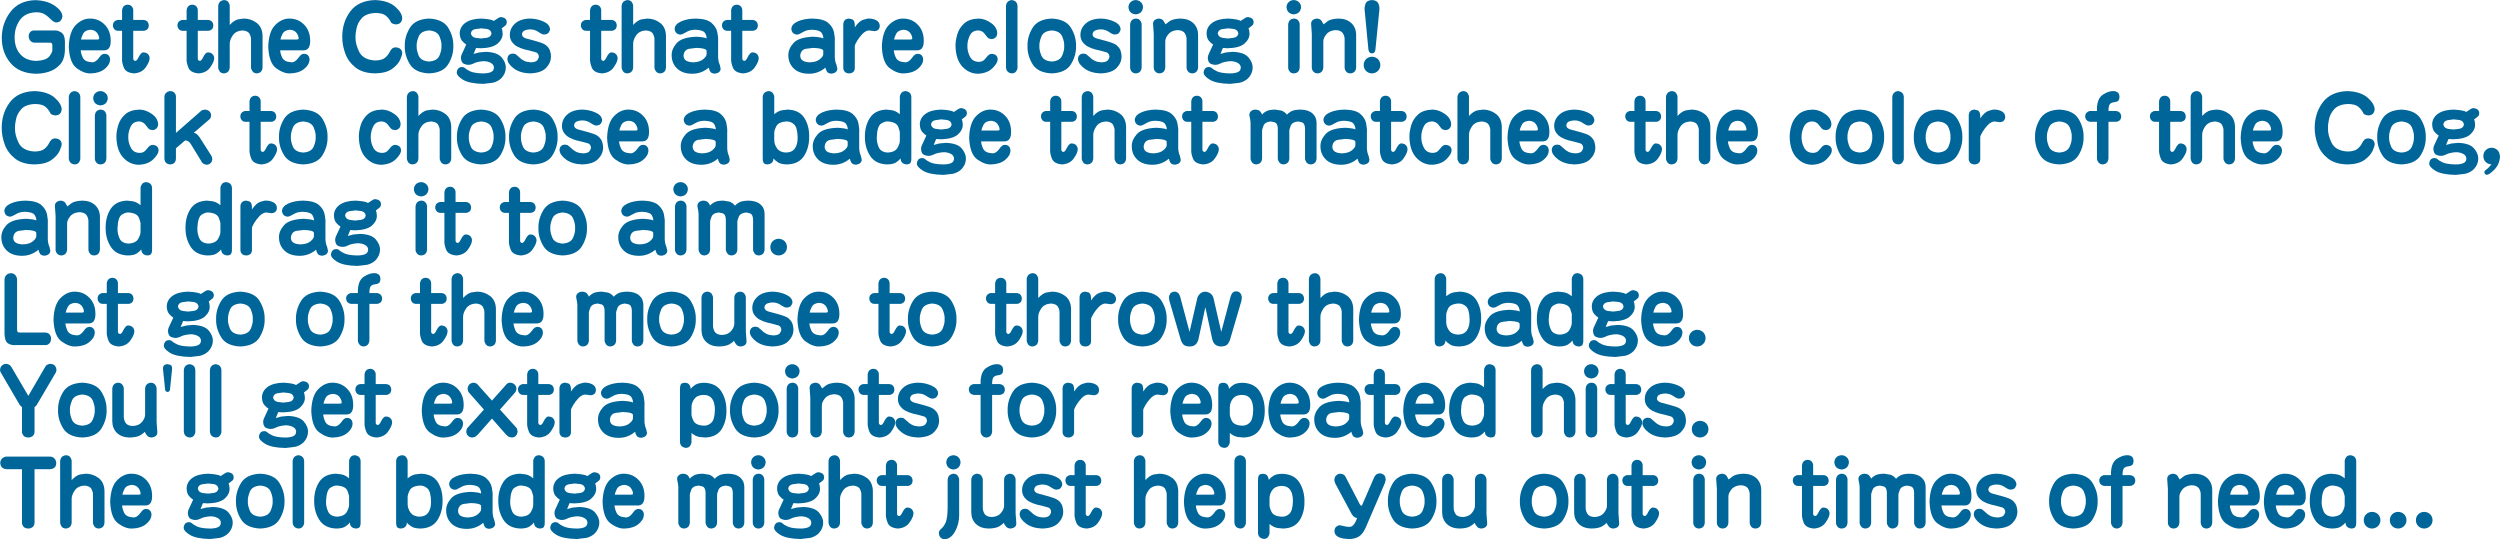 <?xml version="1.0" encoding="UTF-8" standalone="no"?>
<svg xmlns:xlink="http://www.w3.org/1999/xlink" height="65.15px" width="302.1px" xmlns="http://www.w3.org/2000/svg">
  <g transform="matrix(1.0, 0.0, 0.0, 1.0, -0.3, -0.3)">
    <g transform="matrix(1.0, 0.0, 0.0, 1.0, 0.0, 0.0)">
      <use fill="#006699" height="65.15" transform="matrix(0.211, 0.0, 0.0, 0.211, 0.0, 9.0)" width="302.1" xlink:href="#font_A-OTF_____Pro_501_G0"/>
      <use fill="#006699" height="65.15" transform="matrix(0.211, 0.0, 0.0, 0.211, 8.15, 9.0)" width="302.1" xlink:href="#font_A-OTF_____Pro_501_e0"/>
      <use fill="#006699" height="65.15" transform="matrix(0.211, 0.0, 0.0, 0.211, 13.7, 9.0)" width="302.1" xlink:href="#font_A-OTF_____Pro_501_t0"/>
      <use fill="#006699" height="65.15" transform="matrix(0.211, 0.0, 0.0, 0.211, 21.5, 9.0)" width="302.1" xlink:href="#font_A-OTF_____Pro_501_t0"/>
      <use fill="#006699" height="65.15" transform="matrix(0.211, 0.0, 0.0, 0.211, 25.95, 9.0)" width="302.1" xlink:href="#font_A-OTF_____Pro_501_h0"/>
      <use fill="#006699" height="65.15" transform="matrix(0.211, 0.0, 0.0, 0.211, 32.25, 9.0)" width="302.1" xlink:href="#font_A-OTF_____Pro_501_e0"/>
      <use fill="#006699" height="65.15" transform="matrix(0.211, 0.0, 0.0, 0.211, 41.15, 9.0)" width="302.1" xlink:href="#font_A-OTF_____Pro_501_C0"/>
      <use fill="#006699" height="65.15" transform="matrix(0.211, 0.0, 0.0, 0.211, 48.75, 9.0)" width="302.1" xlink:href="#font_A-OTF_____Pro_501_o0"/>
      <use fill="#006699" height="65.15" transform="matrix(0.211, 0.0, 0.0, 0.211, 55.05, 9.0)" width="302.1" xlink:href="#font_A-OTF_____Pro_501_g0"/>
      <use fill="#006699" height="65.15" transform="matrix(0.211, 0.0, 0.0, 0.211, 61.35, 9.0)" width="302.1" xlink:href="#font_A-OTF_____Pro_501_s0"/>
      <use fill="#006699" height="65.15" transform="matrix(0.211, 0.0, 0.0, 0.211, 70.25, 9.0)" width="302.1" xlink:href="#font_A-OTF_____Pro_501_t0"/>
      <use fill="#006699" height="65.15" transform="matrix(0.211, 0.0, 0.0, 0.211, 74.7, 9.0)" width="302.1" xlink:href="#font_A-OTF_____Pro_501_h0"/>
      <use fill="#006699" height="65.15" transform="matrix(0.211, 0.0, 0.0, 0.211, 81.0, 9.0)" width="302.1" xlink:href="#font_A-OTF_____Pro_501_a0"/>
      <use fill="#006699" height="65.15" transform="matrix(0.211, 0.0, 0.0, 0.211, 87.3, 9.0)" width="302.1" xlink:href="#font_A-OTF_____Pro_501_t0"/>
      <use fill="#006699" height="65.15" transform="matrix(0.211, 0.0, 0.0, 0.211, 95.1, 9.0)" width="302.1" xlink:href="#font_A-OTF_____Pro_501_a0"/>
      <use fill="#006699" height="65.15" transform="matrix(0.211, 0.0, 0.0, 0.211, 101.4, 9.0)" width="302.1" xlink:href="#font_A-OTF_____Pro_501_r0"/>
      <use fill="#006699" height="65.15" transform="matrix(0.211, 0.0, 0.0, 0.211, 106.4, 9.0)" width="302.1" xlink:href="#font_A-OTF_____Pro_501_e0"/>
      <use fill="#006699" height="65.15" transform="matrix(0.211, 0.0, 0.0, 0.211, 115.3, 9.0)" width="302.1" xlink:href="#font_A-OTF_____Pro_501_c0"/>
      <use fill="#006699" height="65.15" transform="matrix(0.211, 0.0, 0.0, 0.211, 120.85, 9.0)" width="302.1" xlink:href="#font_A-OTF_____Pro_501_l0"/>
      <use fill="#006699" height="65.15" transform="matrix(0.211, 0.0, 0.0, 0.211, 124.0, 9.0)" width="302.1" xlink:href="#font_A-OTF_____Pro_501_o0"/>
      <use fill="#006699" height="65.15" transform="matrix(0.211, 0.0, 0.0, 0.211, 130.3, 9.0)" width="302.1" xlink:href="#font_A-OTF_____Pro_501_s0"/>
      <use fill="#006699" height="65.15" transform="matrix(0.211, 0.0, 0.0, 0.211, 135.85, 9.0)" width="302.1" xlink:href="#font_A-OTF_____Pro_501_i0"/>
      <use fill="#006699" height="65.15" transform="matrix(0.211, 0.0, 0.0, 0.211, 139.0, 9.0)" width="302.1" xlink:href="#font_A-OTF_____Pro_501_n0"/>
      <use fill="#006699" height="65.15" transform="matrix(0.211, 0.0, 0.0, 0.211, 145.3, 9.0)" width="302.1" xlink:href="#font_A-OTF_____Pro_501_g0"/>
      <use fill="#006699" height="65.15" transform="matrix(0.211, 0.0, 0.0, 0.211, 154.95, 9.0)" width="302.1" xlink:href="#font_A-OTF_____Pro_501_i0"/>
      <use fill="#006699" height="65.15" transform="matrix(0.211, 0.0, 0.0, 0.211, 158.1, 9.0)" width="302.1" xlink:href="#font_A-OTF_____Pro_501_n0"/>
      <use fill="#006699" height="65.15" transform="matrix(0.211, 0.0, 0.0, 0.211, 164.4, 9.0)" width="302.1" xlink:href="#font_A-OTF_____Pro_501__1"/>
    </g>
    <g transform="matrix(1.0, 0.0, 0.0, 1.0, 0.0, 0.0)">
      <use fill="#006699" height="65.15" transform="matrix(0.211, 0.0, 0.0, 0.211, 0.0, 20.0)" width="302.1" xlink:href="#font_A-OTF_____Pro_501_C0"/>
      <use fill="#006699" height="65.15" transform="matrix(0.211, 0.0, 0.0, 0.211, 7.6, 20.0)" width="302.1" xlink:href="#font_A-OTF_____Pro_501_l0"/>
      <use fill="#006699" height="65.15" transform="matrix(0.211, 0.0, 0.0, 0.211, 10.75, 20.0)" width="302.1" xlink:href="#font_A-OTF_____Pro_501_i0"/>
      <use fill="#006699" height="65.15" transform="matrix(0.211, 0.0, 0.0, 0.211, 13.9, 20.0)" width="302.1" xlink:href="#font_A-OTF_____Pro_501_c0"/>
      <use fill="#006699" height="65.15" transform="matrix(0.211, 0.0, 0.0, 0.211, 19.45, 20.0)" width="302.1" xlink:href="#font_A-OTF_____Pro_501_k0"/>
      <use fill="#006699" height="65.15" transform="matrix(0.211, 0.0, 0.0, 0.211, 29.1, 20.0)" width="302.1" xlink:href="#font_A-OTF_____Pro_501_t0"/>
      <use fill="#006699" height="65.15" transform="matrix(0.211, 0.0, 0.0, 0.211, 33.55, 20.0)" width="302.1" xlink:href="#font_A-OTF_____Pro_501_o0"/>
      <use fill="#006699" height="65.15" transform="matrix(0.211, 0.0, 0.0, 0.211, 43.2, 20.0)" width="302.1" xlink:href="#font_A-OTF_____Pro_501_c0"/>
      <use fill="#006699" height="65.15" transform="matrix(0.211, 0.0, 0.0, 0.211, 48.75, 20.0)" width="302.1" xlink:href="#font_A-OTF_____Pro_501_h0"/>
      <use fill="#006699" height="65.15" transform="matrix(0.211, 0.0, 0.0, 0.211, 55.05, 20.0)" width="302.1" xlink:href="#font_A-OTF_____Pro_501_o0"/>
      <use fill="#006699" height="65.15" transform="matrix(0.211, 0.0, 0.0, 0.211, 61.35, 20.0)" width="302.1" xlink:href="#font_A-OTF_____Pro_501_o0"/>
      <use fill="#006699" height="65.15" transform="matrix(0.211, 0.0, 0.0, 0.211, 67.65, 20.0)" width="302.1" xlink:href="#font_A-OTF_____Pro_501_s0"/>
      <use fill="#006699" height="65.15" transform="matrix(0.211, 0.0, 0.0, 0.211, 73.2, 20.0)" width="302.1" xlink:href="#font_A-OTF_____Pro_501_e0"/>
      <use fill="#006699" height="65.15" transform="matrix(0.211, 0.0, 0.0, 0.211, 82.1, 20.0)" width="302.1" xlink:href="#font_A-OTF_____Pro_501_a0"/>
      <use fill="#006699" height="65.15" transform="matrix(0.211, 0.0, 0.0, 0.211, 91.75, 20.0)" width="302.1" xlink:href="#font_A-OTF_____Pro_501_b0"/>
      <use fill="#006699" height="65.15" transform="matrix(0.211, 0.0, 0.0, 0.211, 98.05, 20.0)" width="302.1" xlink:href="#font_A-OTF_____Pro_501_a0"/>
      <use fill="#006699" height="65.15" transform="matrix(0.211, 0.0, 0.0, 0.211, 104.35, 20.0)" width="302.1" xlink:href="#font_A-OTF_____Pro_501_d0"/>
      <use fill="#006699" height="65.15" transform="matrix(0.211, 0.0, 0.0, 0.211, 110.65, 20.0)" width="302.1" xlink:href="#font_A-OTF_____Pro_501_g0"/>
      <use fill="#006699" height="65.15" transform="matrix(0.211, 0.0, 0.0, 0.211, 116.95, 20.0)" width="302.1" xlink:href="#font_A-OTF_____Pro_501_e0"/>
      <use fill="#006699" height="65.15" transform="matrix(0.211, 0.0, 0.0, 0.211, 125.85, 20.0)" width="302.1" xlink:href="#font_A-OTF_____Pro_501_t0"/>
      <use fill="#006699" height="65.15" transform="matrix(0.211, 0.0, 0.0, 0.211, 130.3, 20.0)" width="302.1" xlink:href="#font_A-OTF_____Pro_501_h0"/>
      <use fill="#006699" height="65.15" transform="matrix(0.211, 0.0, 0.0, 0.211, 136.6, 20.0)" width="302.1" xlink:href="#font_A-OTF_____Pro_501_a0"/>
      <use fill="#006699" height="65.15" transform="matrix(0.211, 0.0, 0.0, 0.211, 142.9, 20.0)" width="302.1" xlink:href="#font_A-OTF_____Pro_501_t0"/>
      <use fill="#006699" height="65.15" transform="matrix(0.211, 0.0, 0.0, 0.211, 150.7, 20.0)" width="302.1" xlink:href="#font_A-OTF_____Pro_501_m0"/>
      <use fill="#006699" height="65.15" transform="matrix(0.211, 0.0, 0.0, 0.211, 159.4, 20.0)" width="302.1" xlink:href="#font_A-OTF_____Pro_501_a0"/>
      <use fill="#006699" height="65.15" transform="matrix(0.211, 0.0, 0.0, 0.211, 165.7, 20.0)" width="302.1" xlink:href="#font_A-OTF_____Pro_501_t0"/>
      <use fill="#006699" height="65.15" transform="matrix(0.211, 0.0, 0.0, 0.211, 170.15, 20.0)" width="302.1" xlink:href="#font_A-OTF_____Pro_501_c0"/>
      <use fill="#006699" height="65.15" transform="matrix(0.211, 0.0, 0.0, 0.211, 175.7, 20.0)" width="302.1" xlink:href="#font_A-OTF_____Pro_501_h0"/>
      <use fill="#006699" height="65.15" transform="matrix(0.211, 0.0, 0.0, 0.211, 182.0, 20.0)" width="302.1" xlink:href="#font_A-OTF_____Pro_501_e0"/>
      <use fill="#006699" height="65.15" transform="matrix(0.211, 0.0, 0.0, 0.211, 187.55, 20.0)" width="302.1" xlink:href="#font_A-OTF_____Pro_501_s0"/>
      <use fill="#006699" height="65.15" transform="matrix(0.211, 0.0, 0.0, 0.211, 196.45, 20.0)" width="302.1" xlink:href="#font_A-OTF_____Pro_501_t0"/>
      <use fill="#006699" height="65.15" transform="matrix(0.211, 0.0, 0.0, 0.211, 200.9, 20.0)" width="302.1" xlink:href="#font_A-OTF_____Pro_501_h0"/>
      <use fill="#006699" height="65.15" transform="matrix(0.211, 0.0, 0.0, 0.211, 207.2, 20.0)" width="302.1" xlink:href="#font_A-OTF_____Pro_501_e0"/>
      <use fill="#006699" height="65.15" transform="matrix(0.211, 0.0, 0.0, 0.211, 216.1, 20.0)" width="302.1" xlink:href="#font_A-OTF_____Pro_501_c0"/>
      <use fill="#006699" height="65.15" transform="matrix(0.211, 0.0, 0.0, 0.211, 221.65, 20.0)" width="302.1" xlink:href="#font_A-OTF_____Pro_501_o0"/>
      <use fill="#006699" height="65.15" transform="matrix(0.211, 0.0, 0.0, 0.211, 227.95, 20.0)" width="302.1" xlink:href="#font_A-OTF_____Pro_501_l0"/>
      <use fill="#006699" height="65.15" transform="matrix(0.211, 0.0, 0.0, 0.211, 231.1, 20.0)" width="302.1" xlink:href="#font_A-OTF_____Pro_501_o0"/>
      <use fill="#006699" height="65.15" transform="matrix(0.211, 0.0, 0.0, 0.211, 237.4, 20.0)" width="302.1" xlink:href="#font_A-OTF_____Pro_501_r0"/>
      <use fill="#006699" height="65.15" transform="matrix(0.211, 0.0, 0.0, 0.211, 245.75, 20.0)" width="302.1" xlink:href="#font_A-OTF_____Pro_501_o0"/>
      <use fill="#006699" height="65.15" transform="matrix(0.211, 0.0, 0.0, 0.211, 252.05, 20.0)" width="302.1" xlink:href="#font_A-OTF_____Pro_501_f0"/>
      <use fill="#006699" height="65.15" transform="matrix(0.211, 0.0, 0.0, 0.211, 259.85, 20.0)" width="302.1" xlink:href="#font_A-OTF_____Pro_501_t0"/>
      <use fill="#006699" height="65.15" transform="matrix(0.211, 0.0, 0.0, 0.211, 264.3, 20.0)" width="302.1" xlink:href="#font_A-OTF_____Pro_501_h0"/>
      <use fill="#006699" height="65.15" transform="matrix(0.211, 0.0, 0.0, 0.211, 270.6, 20.0)" width="302.1" xlink:href="#font_A-OTF_____Pro_501_e0"/>
      <use fill="#006699" height="65.15" transform="matrix(0.211, 0.0, 0.0, 0.211, 279.5, 20.0)" width="302.1" xlink:href="#font_A-OTF_____Pro_501_C0"/>
      <use fill="#006699" height="65.15" transform="matrix(0.211, 0.0, 0.0, 0.211, 287.1, 20.0)" width="302.1" xlink:href="#font_A-OTF_____Pro_501_o0"/>
      <use fill="#006699" height="65.15" transform="matrix(0.211, 0.0, 0.0, 0.211, 293.4, 20.0)" width="302.1" xlink:href="#font_A-OTF_____Pro_501_g0"/>
      <use fill="#006699" height="65.15" transform="matrix(0.211, 0.0, 0.0, 0.211, 299.7, 20.0)" width="302.1" xlink:href="#font_A-OTF_____Pro_501__2"/>
    </g>
    <g transform="matrix(1.0, 0.0, 0.0, 1.0, 0.0, 0.0)">
      <use fill="#006699" height="65.15" transform="matrix(0.211, 0.0, 0.0, 0.211, 0.0, 31.0)" width="302.1" xlink:href="#font_A-OTF_____Pro_501_a0"/>
      <use fill="#006699" height="65.15" transform="matrix(0.211, 0.0, 0.0, 0.211, 6.3, 31.0)" width="302.1" xlink:href="#font_A-OTF_____Pro_501_n0"/>
      <use fill="#006699" height="65.15" transform="matrix(0.211, 0.0, 0.0, 0.211, 12.6, 31.0)" width="302.1" xlink:href="#font_A-OTF_____Pro_501_d0"/>
      <use fill="#006699" height="65.15" transform="matrix(0.211, 0.0, 0.0, 0.211, 22.25, 31.0)" width="302.1" xlink:href="#font_A-OTF_____Pro_501_d0"/>
      <use fill="#006699" height="65.15" transform="matrix(0.211, 0.0, 0.0, 0.211, 28.55, 31.0)" width="302.1" xlink:href="#font_A-OTF_____Pro_501_r0"/>
      <use fill="#006699" height="65.15" transform="matrix(0.211, 0.0, 0.0, 0.211, 33.55, 31.0)" width="302.1" xlink:href="#font_A-OTF_____Pro_501_a0"/>
      <use fill="#006699" height="65.15" transform="matrix(0.211, 0.0, 0.0, 0.211, 39.85, 31.0)" width="302.1" xlink:href="#font_A-OTF_____Pro_501_g0"/>
      <use fill="#006699" height="65.15" transform="matrix(0.211, 0.0, 0.0, 0.211, 49.5, 31.0)" width="302.1" xlink:href="#font_A-OTF_____Pro_501_i0"/>
      <use fill="#006699" height="65.15" transform="matrix(0.211, 0.0, 0.0, 0.211, 52.65, 31.0)" width="302.1" xlink:href="#font_A-OTF_____Pro_501_t0"/>
      <use fill="#006699" height="65.15" transform="matrix(0.211, 0.0, 0.0, 0.211, 60.45, 31.0)" width="302.1" xlink:href="#font_A-OTF_____Pro_501_t0"/>
      <use fill="#006699" height="65.15" transform="matrix(0.211, 0.0, 0.0, 0.211, 64.9, 31.0)" width="302.1" xlink:href="#font_A-OTF_____Pro_501_o0"/>
      <use fill="#006699" height="65.15" transform="matrix(0.211, 0.0, 0.0, 0.211, 74.55, 31.0)" width="302.1" xlink:href="#font_A-OTF_____Pro_501_a0"/>
      <use fill="#006699" height="65.15" transform="matrix(0.211, 0.0, 0.0, 0.211, 80.85, 31.0)" width="302.1" xlink:href="#font_A-OTF_____Pro_501_i0"/>
      <use fill="#006699" height="65.15" transform="matrix(0.211, 0.0, 0.0, 0.211, 84.0, 31.0)" width="302.1" xlink:href="#font_A-OTF_____Pro_501_m0"/>
      <use fill="#006699" height="65.15" transform="matrix(0.211, 0.0, 0.0, 0.211, 92.7, 31.0)" width="302.1" xlink:href="#font_A-OTF_____Pro_501_.0"/>
    </g>
    <g transform="matrix(1.0, 0.0, 0.0, 1.0, 0.0, 0.0)">
      <use fill="#006699" height="65.15" transform="matrix(0.211, 0.0, 0.0, 0.211, 0.0, 42.0)" width="302.1" xlink:href="#font_A-OTF_____Pro_501_L0"/>
      <use fill="#006699" height="65.15" transform="matrix(0.211, 0.0, 0.0, 0.211, 6.3, 42.0)" width="302.1" xlink:href="#font_A-OTF_____Pro_501_e0"/>
      <use fill="#006699" height="65.15" transform="matrix(0.211, 0.0, 0.0, 0.211, 11.85, 42.0)" width="302.1" xlink:href="#font_A-OTF_____Pro_501_t0"/>
      <use fill="#006699" height="65.15" transform="matrix(0.211, 0.0, 0.0, 0.211, 19.65, 42.0)" width="302.1" xlink:href="#font_A-OTF_____Pro_501_g0"/>
      <use fill="#006699" height="65.15" transform="matrix(0.211, 0.0, 0.0, 0.211, 25.95, 42.0)" width="302.1" xlink:href="#font_A-OTF_____Pro_501_o0"/>
      <use fill="#006699" height="65.15" transform="matrix(0.211, 0.0, 0.0, 0.211, 35.6, 42.0)" width="302.1" xlink:href="#font_A-OTF_____Pro_501_o0"/>
      <use fill="#006699" height="65.15" transform="matrix(0.211, 0.0, 0.0, 0.211, 41.9, 42.0)" width="302.1" xlink:href="#font_A-OTF_____Pro_501_f0"/>
      <use fill="#006699" height="65.15" transform="matrix(0.211, 0.0, 0.0, 0.211, 49.7, 42.0)" width="302.1" xlink:href="#font_A-OTF_____Pro_501_t0"/>
      <use fill="#006699" height="65.15" transform="matrix(0.211, 0.0, 0.0, 0.211, 54.15, 42.0)" width="302.1" xlink:href="#font_A-OTF_____Pro_501_h0"/>
      <use fill="#006699" height="65.15" transform="matrix(0.211, 0.0, 0.0, 0.211, 60.45, 42.0)" width="302.1" xlink:href="#font_A-OTF_____Pro_501_e0"/>
      <use fill="#006699" height="65.15" transform="matrix(0.211, 0.0, 0.0, 0.211, 69.35, 42.0)" width="302.1" xlink:href="#font_A-OTF_____Pro_501_m0"/>
      <use fill="#006699" height="65.15" transform="matrix(0.211, 0.0, 0.0, 0.211, 78.05, 42.0)" width="302.1" xlink:href="#font_A-OTF_____Pro_501_o0"/>
      <use fill="#006699" height="65.15" transform="matrix(0.211, 0.0, 0.0, 0.211, 84.35, 42.0)" width="302.1" xlink:href="#font_A-OTF_____Pro_501_u0"/>
      <use fill="#006699" height="65.15" transform="matrix(0.211, 0.0, 0.0, 0.211, 90.65, 42.0)" width="302.1" xlink:href="#font_A-OTF_____Pro_501_s0"/>
      <use fill="#006699" height="65.15" transform="matrix(0.211, 0.0, 0.0, 0.211, 96.2, 42.0)" width="302.1" xlink:href="#font_A-OTF_____Pro_501_e0"/>
      <use fill="#006699" height="65.15" transform="matrix(0.211, 0.0, 0.0, 0.211, 105.1, 42.0)" width="302.1" xlink:href="#font_A-OTF_____Pro_501_t0"/>
      <use fill="#006699" height="65.15" transform="matrix(0.211, 0.0, 0.0, 0.211, 109.55, 42.0)" width="302.1" xlink:href="#font_A-OTF_____Pro_501_o0"/>
      <use fill="#006699" height="65.15" transform="matrix(0.211, 0.0, 0.0, 0.211, 119.2, 42.0)" width="302.1" xlink:href="#font_A-OTF_____Pro_501_t0"/>
      <use fill="#006699" height="65.15" transform="matrix(0.211, 0.0, 0.0, 0.211, 123.65, 42.0)" width="302.1" xlink:href="#font_A-OTF_____Pro_501_h0"/>
      <use fill="#006699" height="65.15" transform="matrix(0.211, 0.0, 0.0, 0.211, 129.95, 42.0)" width="302.1" xlink:href="#font_A-OTF_____Pro_501_r0"/>
      <use fill="#006699" height="65.15" transform="matrix(0.211, 0.0, 0.0, 0.211, 134.95, 42.0)" width="302.1" xlink:href="#font_A-OTF_____Pro_501_o0"/>
      <use fill="#006699" height="65.15" transform="matrix(0.211, 0.0, 0.0, 0.211, 141.25, 42.0)" width="302.1" xlink:href="#font_A-OTF_____Pro_501_w0"/>
      <use fill="#006699" height="65.15" transform="matrix(0.211, 0.0, 0.0, 0.211, 153.3, 42.0)" width="302.1" xlink:href="#font_A-OTF_____Pro_501_t0"/>
      <use fill="#006699" height="65.15" transform="matrix(0.211, 0.0, 0.0, 0.211, 157.75, 42.0)" width="302.1" xlink:href="#font_A-OTF_____Pro_501_h0"/>
      <use fill="#006699" height="65.15" transform="matrix(0.211, 0.0, 0.0, 0.211, 164.05, 42.0)" width="302.1" xlink:href="#font_A-OTF_____Pro_501_e0"/>
      <use fill="#006699" height="65.15" transform="matrix(0.211, 0.0, 0.0, 0.211, 172.95, 42.0)" width="302.1" xlink:href="#font_A-OTF_____Pro_501_b0"/>
      <use fill="#006699" height="65.15" transform="matrix(0.211, 0.0, 0.0, 0.211, 179.25, 42.0)" width="302.1" xlink:href="#font_A-OTF_____Pro_501_a0"/>
      <use fill="#006699" height="65.15" transform="matrix(0.211, 0.0, 0.0, 0.211, 185.55, 42.0)" width="302.1" xlink:href="#font_A-OTF_____Pro_501_d0"/>
      <use fill="#006699" height="65.15" transform="matrix(0.211, 0.0, 0.0, 0.211, 191.85, 42.0)" width="302.1" xlink:href="#font_A-OTF_____Pro_501_g0"/>
      <use fill="#006699" height="65.15" transform="matrix(0.211, 0.0, 0.0, 0.211, 198.15, 42.0)" width="302.1" xlink:href="#font_A-OTF_____Pro_501_e0"/>
      <use fill="#006699" height="65.15" transform="matrix(0.211, 0.0, 0.0, 0.211, 203.7, 42.0)" width="302.1" xlink:href="#font_A-OTF_____Pro_501_.0"/>
    </g>
    <g transform="matrix(1.0, 0.0, 0.0, 1.0, 0.0, 0.0)">
      <use fill="#006699" height="65.15" transform="matrix(0.211, 0.0, 0.0, 0.211, 0.0, 53.0)" width="302.1" xlink:href="#font_A-OTF_____Pro_501_Y0"/>
      <use fill="#006699" height="65.15" transform="matrix(0.211, 0.0, 0.0, 0.211, 6.85, 53.0)" width="302.1" xlink:href="#font_A-OTF_____Pro_501_o0"/>
      <use fill="#006699" height="65.15" transform="matrix(0.211, 0.0, 0.0, 0.211, 13.15, 53.0)" width="302.1" xlink:href="#font_A-OTF_____Pro_501_u0"/>
      <use fill="#006699" height="65.15" transform="matrix(0.211, 0.0, 0.0, 0.211, 19.45, 53.0)" width="302.1" xlink:href="#font_A-OTF_____Pro_501__3"/>
      <use fill="#006699" height="65.15" transform="matrix(0.211, 0.0, 0.0, 0.211, 21.5, 53.0)" width="302.1" xlink:href="#font_A-OTF_____Pro_501_l0"/>
      <use fill="#006699" height="65.15" transform="matrix(0.211, 0.0, 0.0, 0.211, 24.65, 53.0)" width="302.1" xlink:href="#font_A-OTF_____Pro_501_l0"/>
      <use fill="#006699" height="65.15" transform="matrix(0.211, 0.0, 0.0, 0.211, 31.15, 53.0)" width="302.1" xlink:href="#font_A-OTF_____Pro_501_g0"/>
      <use fill="#006699" height="65.15" transform="matrix(0.211, 0.0, 0.0, 0.211, 37.45, 53.0)" width="302.1" xlink:href="#font_A-OTF_____Pro_501_e0"/>
      <use fill="#006699" height="65.15" transform="matrix(0.211, 0.0, 0.0, 0.211, 43.0, 53.0)" width="302.1" xlink:href="#font_A-OTF_____Pro_501_t0"/>
      <use fill="#006699" height="65.15" transform="matrix(0.211, 0.0, 0.0, 0.211, 50.8, 53.0)" width="302.1" xlink:href="#font_A-OTF_____Pro_501_e0"/>
      <use fill="#006699" height="65.15" transform="matrix(0.211, 0.0, 0.0, 0.211, 56.35, 53.0)" width="302.1" xlink:href="#font_A-OTF_____Pro_501_x0"/>
      <use fill="#006699" height="65.15" transform="matrix(0.211, 0.0, 0.0, 0.211, 62.65, 53.0)" width="302.1" xlink:href="#font_A-OTF_____Pro_501_t0"/>
      <use fill="#006699" height="65.15" transform="matrix(0.211, 0.0, 0.0, 0.211, 67.1, 53.0)" width="302.1" xlink:href="#font_A-OTF_____Pro_501_r0"/>
      <use fill="#006699" height="65.15" transform="matrix(0.211, 0.0, 0.0, 0.211, 72.1, 53.0)" width="302.1" xlink:href="#font_A-OTF_____Pro_501_a0"/>
      <use fill="#006699" height="65.15" transform="matrix(0.211, 0.0, 0.0, 0.211, 81.75, 53.0)" width="302.1" xlink:href="#font_A-OTF_____Pro_501_p0"/>
      <use fill="#006699" height="65.15" transform="matrix(0.211, 0.0, 0.0, 0.211, 88.05, 53.0)" width="302.1" xlink:href="#font_A-OTF_____Pro_501_o0"/>
      <use fill="#006699" height="65.15" transform="matrix(0.211, 0.0, 0.0, 0.211, 94.35, 53.0)" width="302.1" xlink:href="#font_A-OTF_____Pro_501_i0"/>
      <use fill="#006699" height="65.15" transform="matrix(0.211, 0.0, 0.0, 0.211, 97.5, 53.0)" width="302.1" xlink:href="#font_A-OTF_____Pro_501_n0"/>
      <use fill="#006699" height="65.15" transform="matrix(0.211, 0.0, 0.0, 0.211, 103.8, 53.0)" width="302.1" xlink:href="#font_A-OTF_____Pro_501_t0"/>
      <use fill="#006699" height="65.15" transform="matrix(0.211, 0.0, 0.0, 0.211, 108.25, 53.0)" width="302.1" xlink:href="#font_A-OTF_____Pro_501_s0"/>
      <use fill="#006699" height="65.15" transform="matrix(0.211, 0.0, 0.0, 0.211, 117.15, 53.0)" width="302.1" xlink:href="#font_A-OTF_____Pro_501_f0"/>
      <use fill="#006699" height="65.15" transform="matrix(0.211, 0.0, 0.0, 0.211, 121.6, 53.0)" width="302.1" xlink:href="#font_A-OTF_____Pro_501_o0"/>
      <use fill="#006699" height="65.15" transform="matrix(0.211, 0.0, 0.0, 0.211, 127.9, 53.0)" width="302.1" xlink:href="#font_A-OTF_____Pro_501_r0"/>
      <use fill="#006699" height="65.15" transform="matrix(0.211, 0.0, 0.0, 0.211, 136.25, 53.0)" width="302.1" xlink:href="#font_A-OTF_____Pro_501_r0"/>
      <use fill="#006699" height="65.15" transform="matrix(0.211, 0.0, 0.0, 0.211, 141.25, 53.0)" width="302.1" xlink:href="#font_A-OTF_____Pro_501_e0"/>
      <use fill="#006699" height="65.15" transform="matrix(0.211, 0.0, 0.0, 0.211, 146.8, 53.0)" width="302.1" xlink:href="#font_A-OTF_____Pro_501_p0"/>
      <use fill="#006699" height="65.15" transform="matrix(0.211, 0.0, 0.0, 0.211, 153.1, 53.0)" width="302.1" xlink:href="#font_A-OTF_____Pro_501_e0"/>
      <use fill="#006699" height="65.15" transform="matrix(0.211, 0.0, 0.0, 0.211, 158.65, 53.0)" width="302.1" xlink:href="#font_A-OTF_____Pro_501_a0"/>
      <use fill="#006699" height="65.15" transform="matrix(0.211, 0.0, 0.0, 0.211, 164.95, 53.0)" width="302.1" xlink:href="#font_A-OTF_____Pro_501_t0"/>
      <use fill="#006699" height="65.15" transform="matrix(0.211, 0.0, 0.0, 0.211, 169.4, 53.0)" width="302.1" xlink:href="#font_A-OTF_____Pro_501_e0"/>
      <use fill="#006699" height="65.15" transform="matrix(0.211, 0.0, 0.0, 0.211, 174.95, 53.0)" width="302.1" xlink:href="#font_A-OTF_____Pro_501_d0"/>
      <use fill="#006699" height="65.15" transform="matrix(0.211, 0.0, 0.0, 0.211, 184.6, 53.0)" width="302.1" xlink:href="#font_A-OTF_____Pro_501_h0"/>
      <use fill="#006699" height="65.15" transform="matrix(0.211, 0.0, 0.0, 0.211, 190.9, 53.0)" width="302.1" xlink:href="#font_A-OTF_____Pro_501_i0"/>
      <use fill="#006699" height="65.15" transform="matrix(0.211, 0.0, 0.0, 0.211, 194.05, 53.0)" width="302.1" xlink:href="#font_A-OTF_____Pro_501_t0"/>
      <use fill="#006699" height="65.15" transform="matrix(0.211, 0.0, 0.0, 0.211, 198.5, 53.0)" width="302.1" xlink:href="#font_A-OTF_____Pro_501_s0"/>
      <use fill="#006699" height="65.15" transform="matrix(0.211, 0.0, 0.0, 0.211, 204.05, 53.0)" width="302.1" xlink:href="#font_A-OTF_____Pro_501_.0"/>
    </g>
    <g transform="matrix(1.0, 0.0, 0.0, 1.0, 0.0, 0.0)">
      <use fill="#006699" height="65.15" transform="matrix(0.211, 0.0, 0.0, 0.211, 0.0, 64.0)" width="302.1" xlink:href="#font_A-OTF_____Pro_501_T0"/>
      <use fill="#006699" height="65.15" transform="matrix(0.211, 0.0, 0.0, 0.211, 6.85, 64.0)" width="302.1" xlink:href="#font_A-OTF_____Pro_501_h0"/>
      <use fill="#006699" height="65.15" transform="matrix(0.211, 0.0, 0.0, 0.211, 13.15, 64.0)" width="302.1" xlink:href="#font_A-OTF_____Pro_501_e0"/>
      <use fill="#006699" height="65.15" transform="matrix(0.211, 0.0, 0.0, 0.211, 22.05, 64.0)" width="302.1" xlink:href="#font_A-OTF_____Pro_501_g0"/>
      <use fill="#006699" height="65.15" transform="matrix(0.211, 0.0, 0.0, 0.211, 28.35, 64.0)" width="302.1" xlink:href="#font_A-OTF_____Pro_501_o0"/>
      <use fill="#006699" height="65.15" transform="matrix(0.211, 0.0, 0.0, 0.211, 34.65, 64.0)" width="302.1" xlink:href="#font_A-OTF_____Pro_501_l0"/>
      <use fill="#006699" height="65.15" transform="matrix(0.211, 0.0, 0.0, 0.211, 37.8, 64.0)" width="302.1" xlink:href="#font_A-OTF_____Pro_501_d0"/>
      <use fill="#006699" height="65.15" transform="matrix(0.211, 0.0, 0.0, 0.211, 47.45, 64.0)" width="302.1" xlink:href="#font_A-OTF_____Pro_501_b0"/>
      <use fill="#006699" height="65.15" transform="matrix(0.211, 0.0, 0.0, 0.211, 53.75, 64.0)" width="302.1" xlink:href="#font_A-OTF_____Pro_501_a0"/>
      <use fill="#006699" height="65.15" transform="matrix(0.211, 0.0, 0.0, 0.211, 60.05, 64.0)" width="302.1" xlink:href="#font_A-OTF_____Pro_501_d0"/>
      <use fill="#006699" height="65.15" transform="matrix(0.211, 0.0, 0.0, 0.211, 66.35, 64.0)" width="302.1" xlink:href="#font_A-OTF_____Pro_501_g0"/>
      <use fill="#006699" height="65.15" transform="matrix(0.211, 0.0, 0.0, 0.211, 72.65, 64.0)" width="302.1" xlink:href="#font_A-OTF_____Pro_501_e0"/>
      <use fill="#006699" height="65.15" transform="matrix(0.211, 0.0, 0.0, 0.211, 81.55, 64.0)" width="302.1" xlink:href="#font_A-OTF_____Pro_501_m0"/>
      <use fill="#006699" height="65.15" transform="matrix(0.211, 0.0, 0.0, 0.211, 90.25, 64.0)" width="302.1" xlink:href="#font_A-OTF_____Pro_501_i0"/>
      <use fill="#006699" height="65.15" transform="matrix(0.211, 0.0, 0.0, 0.211, 93.4, 64.0)" width="302.1" xlink:href="#font_A-OTF_____Pro_501_g0"/>
      <use fill="#006699" height="65.15" transform="matrix(0.211, 0.0, 0.0, 0.211, 99.7, 64.0)" width="302.1" xlink:href="#font_A-OTF_____Pro_501_h0"/>
      <use fill="#006699" height="65.15" transform="matrix(0.211, 0.0, 0.0, 0.211, 106.0, 64.0)" width="302.1" xlink:href="#font_A-OTF_____Pro_501_t0"/>
      <use fill="#006699" height="65.15" transform="matrix(0.211, 0.0, 0.0, 0.211, 113.8, 64.0)" width="302.1" xlink:href="#font_A-OTF_____Pro_501_j0"/>
      <use fill="#006699" height="65.15" transform="matrix(0.211, 0.0, 0.0, 0.211, 116.95, 64.0)" width="302.1" xlink:href="#font_A-OTF_____Pro_501_u0"/>
      <use fill="#006699" height="65.15" transform="matrix(0.211, 0.0, 0.0, 0.211, 123.25, 64.0)" width="302.1" xlink:href="#font_A-OTF_____Pro_501_s0"/>
      <use fill="#006699" height="65.15" transform="matrix(0.211, 0.0, 0.0, 0.211, 128.8, 64.0)" width="302.1" xlink:href="#font_A-OTF_____Pro_501_t0"/>
      <use fill="#006699" height="65.15" transform="matrix(0.211, 0.0, 0.0, 0.211, 136.6, 64.0)" width="302.1" xlink:href="#font_A-OTF_____Pro_501_h0"/>
      <use fill="#006699" height="65.15" transform="matrix(0.211, 0.0, 0.0, 0.211, 142.9, 64.0)" width="302.1" xlink:href="#font_A-OTF_____Pro_501_e0"/>
      <use fill="#006699" height="65.15" transform="matrix(0.211, 0.0, 0.0, 0.211, 148.45, 64.0)" width="302.1" xlink:href="#font_A-OTF_____Pro_501_l0"/>
      <use fill="#006699" height="65.15" transform="matrix(0.211, 0.0, 0.0, 0.211, 151.6, 64.0)" width="302.1" xlink:href="#font_A-OTF_____Pro_501_p0"/>
      <use fill="#006699" height="65.15" transform="matrix(0.211, 0.0, 0.0, 0.211, 161.25, 64.0)" width="302.1" xlink:href="#font_A-OTF_____Pro_501_y0"/>
      <use fill="#006699" height="65.15" transform="matrix(0.211, 0.0, 0.0, 0.211, 167.55, 64.0)" width="302.1" xlink:href="#font_A-OTF_____Pro_501_o0"/>
      <use fill="#006699" height="65.15" transform="matrix(0.211, 0.0, 0.0, 0.211, 173.85, 64.0)" width="302.1" xlink:href="#font_A-OTF_____Pro_501_u0"/>
      <use fill="#006699" height="65.15" transform="matrix(0.211, 0.0, 0.0, 0.211, 183.5, 64.0)" width="302.1" xlink:href="#font_A-OTF_____Pro_501_o0"/>
      <use fill="#006699" height="65.15" transform="matrix(0.211, 0.0, 0.0, 0.211, 189.8, 64.0)" width="302.1" xlink:href="#font_A-OTF_____Pro_501_u0"/>
      <use fill="#006699" height="65.15" transform="matrix(0.211, 0.0, 0.0, 0.211, 196.1, 64.0)" width="302.1" xlink:href="#font_A-OTF_____Pro_501_t0"/>
      <use fill="#006699" height="65.15" transform="matrix(0.211, 0.0, 0.0, 0.211, 203.9, 64.0)" width="302.1" xlink:href="#font_A-OTF_____Pro_501_i0"/>
      <use fill="#006699" height="65.15" transform="matrix(0.211, 0.0, 0.0, 0.211, 207.05, 64.0)" width="302.1" xlink:href="#font_A-OTF_____Pro_501_n0"/>
      <use fill="#006699" height="65.15" transform="matrix(0.211, 0.0, 0.0, 0.211, 216.7, 64.0)" width="302.1" xlink:href="#font_A-OTF_____Pro_501_t0"/>
      <use fill="#006699" height="65.15" transform="matrix(0.211, 0.0, 0.0, 0.211, 221.15, 64.0)" width="302.1" xlink:href="#font_A-OTF_____Pro_501_i0"/>
      <use fill="#006699" height="65.15" transform="matrix(0.211, 0.0, 0.0, 0.211, 224.3, 64.0)" width="302.1" xlink:href="#font_A-OTF_____Pro_501_m0"/>
      <use fill="#006699" height="65.15" transform="matrix(0.211, 0.0, 0.0, 0.211, 233.0, 64.0)" width="302.1" xlink:href="#font_A-OTF_____Pro_501_e0"/>
      <use fill="#006699" height="65.15" transform="matrix(0.211, 0.0, 0.0, 0.211, 238.55, 64.0)" width="302.1" xlink:href="#font_A-OTF_____Pro_501_s0"/>
      <use fill="#006699" height="65.15" transform="matrix(0.211, 0.0, 0.0, 0.211, 247.45, 64.0)" width="302.1" xlink:href="#font_A-OTF_____Pro_501_o0"/>
      <use fill="#006699" height="65.15" transform="matrix(0.211, 0.0, 0.0, 0.211, 253.75, 64.0)" width="302.1" xlink:href="#font_A-OTF_____Pro_501_f0"/>
      <use fill="#006699" height="65.15" transform="matrix(0.211, 0.0, 0.0, 0.211, 261.55, 64.0)" width="302.1" xlink:href="#font_A-OTF_____Pro_501_n0"/>
      <use fill="#006699" height="65.15" transform="matrix(0.211, 0.0, 0.0, 0.211, 267.85, 64.0)" width="302.1" xlink:href="#font_A-OTF_____Pro_501_e0"/>
      <use fill="#006699" height="65.15" transform="matrix(0.211, 0.0, 0.0, 0.211, 273.4, 64.0)" width="302.1" xlink:href="#font_A-OTF_____Pro_501_e0"/>
      <use fill="#006699" height="65.15" transform="matrix(0.211, 0.0, 0.0, 0.211, 278.95, 64.0)" width="302.1" xlink:href="#font_A-OTF_____Pro_501_d0"/>
      <use fill="#006699" height="65.15" transform="matrix(0.211, 0.0, 0.0, 0.211, 285.25, 64.0)" width="302.1" xlink:href="#font_A-OTF_____Pro_501_.0"/>
      <use fill="#006699" height="65.15" transform="matrix(0.211, 0.0, 0.0, 0.211, 288.4, 64.0)" width="302.1" xlink:href="#font_A-OTF_____Pro_501_.0"/>
      <use fill="#006699" height="65.15" transform="matrix(0.211, 0.0, 0.0, 0.211, 291.55, 64.0)" width="302.1" xlink:href="#font_A-OTF_____Pro_501_.0"/>
    </g>
  </g>
  <defs>
    <g id="font_A-OTF_____Pro_501_G0">
      <path d="M20.85 -23.8 L20.85 -23.8 Q19.75 -23.8 18.8 -22.95 17.9 -22.1 17.85 -20.45 17.9 -19.0 18.75 -17.95 19.65 -16.85 21.1 -16.8 L30.1 -16.8 Q31.35 -16.8 31.4 -15.45 L31.4 -12.7 Q31.6 -11.6 29.85 -9.15 28.05 -6.65 22.25 -6.35 16.45 -6.45 13.15 -10.05 9.85 -13.65 9.8 -19.75 9.75 -25.25 12.7 -29.6 15.7 -33.95 22.05 -34.2 24.55 -34.25 26.35 -33.4 28.1 -32.55 30.05 -30.6 31.6 -29.05 32.45 -28.7 33.25 -28.3 33.8 -28.4 35.45 -28.45 36.3 -29.6 37.15 -30.7 37.15 -32.0 37.0 -35.05 32.7 -38.0 28.4 -40.95 21.5 -41.15 12.15 -40.8 7.3 -34.3 2.45 -27.8 2.45 -19.5 2.45 -11.05 7.45 -5.15 12.4 0.75 21.95 1.0 25.4 1.05 29.25 -0.1 33.1 -1.3 35.8 -4.25 38.5 -7.25 38.6 -12.65 L38.6 -17.85 Q38.45 -21.4 36.5 -22.65 34.6 -23.85 32.95 -23.8 L20.85 -23.8 20.85 -23.8" fill-rule="evenodd" stroke="none"/>
    </g>
    <g id="font_A-OTF_____Pro_501_e0">
      <path d="M9.2 -18.6 L9.2 -18.6 Q9.3 -19.65 10.35 -21.8 11.45 -23.95 14.6 -24.2 17.35 -24.0 18.5 -22.25 19.65 -20.55 19.6 -19.2 19.75 -18.6 18.3 -18.6 L9.2 -18.6 9.2 -18.6 M22.5 -12.4 L22.5 -12.4 Q26.4 -12.5 26.2 -18.25 26.1 -23.65 22.8 -27.05 19.5 -30.5 14.55 -30.6 10.0 -30.7 6.25 -26.95 2.45 -23.2 2.2 -14.4 2.6 -5.0 6.95 -2.0 11.25 1.05 14.95 0.8 19.75 0.65 22.75 -1.75 25.75 -4.15 25.85 -7.15 25.85 -8.4 25.1 -9.4 24.3 -10.35 22.95 -10.4 21.15 -10.65 19.6 -8.25 17.45 -5.25 15.2 -5.6 11.25 -5.85 10.15 -8.35 9.05 -10.85 9.05 -12.4 L22.5 -12.4 22.5 -12.4" fill-rule="evenodd" stroke="none"/>
    </g>
    <g id="font_A-OTF_____Pro_501_t0">
      <path d="M6.4 -23.6 L6.4 -23.6 6.4 -7.7 Q6.2 -5.7 7.35 -2.65 8.5 0.45 13.3 0.8 17.85 0.45 20.0 -2.75 22.2 -5.9 22.2 -7.9 22.2 -9.05 21.4 -10.05 20.55 -11.1 18.95 -11.2 17.4 -11.55 15.85 -8.45 14.85 -6.25 13.85 -6.35 12.65 -6.7 12.8 -7.95 L12.8 -23.6 18.85 -23.6 Q19.75 -23.6 20.7 -24.3 21.65 -25.05 21.7 -26.65 21.55 -29.45 18.85 -29.8 L12.8 -29.8 12.8 -35.4 Q12.8 -36.5 12.05 -37.45 11.3 -38.45 9.7 -38.55 6.8 -38.45 6.4 -35.35 L6.4 -29.8 4.0 -29.8 Q3.0 -29.75 2.1 -29.0 1.2 -28.2 1.15 -26.75 1.15 -25.55 1.9 -24.6 2.65 -23.65 4.0 -23.6 L6.4 -23.6 6.4 -23.6" fill-rule="evenodd" stroke="none"/>
    </g>
    <g id="font_A-OTF_____Pro_501_h0">
      <path d="M28.8 -20.8 L28.8 -20.8 Q28.65 -25.7 25.4 -28.15 22.15 -30.6 18.0 -30.6 L14.75 -30.15 Q12.4 -29.55 10.0 -26.95 L10.0 -37.8 Q10.0 -38.85 9.25 -40.0 8.45 -41.1 6.8 -41.2 3.65 -40.85 3.4 -37.75 L3.4 -2.6 Q3.4 -1.65 4.15 -0.45 4.9 0.7 6.6 0.8 9.75 0.55 10.0 -2.55 L10.0 -16.2 Q10.0 -18.45 11.75 -21.0 13.5 -23.55 17.25 -23.8 20.5 -23.6 21.4 -21.75 22.3 -19.9 22.2 -18.75 L22.2 -2.6 Q22.2 -1.6 23.0 -0.45 23.75 0.7 25.45 0.8 28.55 0.6 28.8 -2.55 L28.8 -20.8 28.8 -20.8" fill-rule="evenodd" stroke="none"/>
    </g>
    <g id="font_A-OTF_____Pro_501_C0">
      <path d="M21.2 -41.2 L21.2 -41.2 Q11.65 -40.9 7.0 -34.7 2.4 -28.5 2.4 -20.1 2.4 -15.35 4.15 -10.55 5.9 -5.8 10.05 -2.55 14.2 0.7 21.25 0.8 27.55 0.65 30.9 -1.75 34.3 -4.2 35.55 -6.95 36.8 -9.7 36.75 -10.95 36.5 -13.8 33.15 -14.1 31.6 -14.1 30.85 -13.3 30.1 -12.55 29.5 -11.35 28.6 -9.5 26.8 -8.05 25.0 -6.65 21.2 -6.6 14.4 -7.0 12.1 -11.55 9.85 -16.1 10.0 -20.15 9.9 -21.65 10.55 -24.85 11.15 -28.1 13.6 -30.85 16.1 -33.6 21.5 -33.8 25.55 -33.75 27.3 -32.3 29.1 -30.85 30.15 -28.8 30.4 -27.6 33.1 -27.25 36.45 -27.35 36.75 -30.75 36.7 -33.9 32.75 -37.4 28.75 -40.9 21.2 -41.2 L21.2 -41.2" fill-rule="evenodd" stroke="none"/>
    </g>
    <g id="font_A-OTF_____Pro_501_o0">
      <path d="M16.1 -23.8 L16.1 -23.8 Q20.8 -23.45 22.1 -20.3 23.4 -17.1 23.2 -14.85 23.4 -12.65 22.1 -9.5 20.8 -6.3 16.1 -6.0 11.4 -6.3 10.1 -9.5 8.85 -12.65 9.0 -14.85 8.85 -17.1 10.15 -20.3 11.4 -23.45 16.1 -23.8 L16.1 -23.8 M16.1 -30.6 L16.1 -30.6 Q8.05 -30.25 5.05 -25.2 2.05 -20.2 2.2 -14.85 2.05 -9.55 5.05 -4.55 8.05 0.45 16.1 0.8 24.2 0.45 27.15 -4.55 30.15 -9.55 30.0 -14.85 30.15 -20.2 27.15 -25.2 24.2 -30.2 16.1 -30.6 L16.1 -30.6" fill-rule="evenodd" stroke="none"/>
    </g>
    <g id="font_A-OTF_____Pro_501_g0">
      <path d="M10.2 -22.1 L10.2 -22.1 Q10.45 -24.1 12.7 -24.55 L16.1 -25.0 19.35 -24.65 Q21.7 -24.2 22.0 -22.1 21.75 -20.1 19.4 -19.6 L16.05 -19.2 12.95 -19.55 Q10.55 -20.0 10.2 -22.1 L10.2 -22.1 M13.15 -13.75 L13.15 -13.75 15.9 -13.6 Q22.6 -13.75 25.55 -16.3 28.45 -18.9 28.4 -22.05 28.3 -24.05 27.8 -24.95 L29.85 -26.55 Q30.75 -27.15 30.75 -28.7 30.6 -31.05 27.6 -31.45 26.8 -31.5 26.0 -31.0 L23.3 -29.25 Q22.0 -30.25 16.15 -30.6 10.35 -30.5 7.1 -28.2 3.85 -25.85 3.8 -22.1 3.9 -19.25 5.2 -17.8 6.45 -16.35 7.55 -15.75 L5.2 -10.65 Q4.5 -9.35 4.5 -7.95 4.7 -5.2 6.4 -4.6 8.05 -4.0 8.8 -4.1 L10.15 -4.25 11.7 -4.85 Q13.6 -5.9 17.4 -6.2 19.75 -6.2 21.55 -5.25 23.35 -4.3 23.4 -2.55 23.35 -0.55 21.5 0.15 19.6 0.85 17.0 0.8 12.2 0.7 9.85 -0.35 7.55 -1.45 6.9 -2.15 6.2 -2.85 5.05 -2.85 3.6 -2.8 2.85 -1.85 2.15 -0.9 2.1 0.2 2.05 2.25 5.7 4.45 9.35 6.65 17.3 6.8 L22.8 6.15 Q25.55 5.5 27.6 3.6 30.15 0.9 30.2 -2.45 30.3 -5.35 27.8 -8.35 25.25 -11.35 18.7 -11.55 L14.9 -11.2 11.75 -10.35 13.15 -13.75 13.15 -13.75" fill-rule="evenodd" stroke="none"/>
    </g>
    <g id="font_A-OTF_____Pro_501_s0">
      <path d="M14.15 0.8 L14.15 0.8 Q20.6 0.6 23.4 -2.35 26.25 -5.3 26.2 -8.95 26.25 -10.1 25.75 -11.85 25.3 -13.6 23.55 -15.15 22.4 -16.15 20.45 -16.8 18.55 -17.5 12.7 -19.0 9.65 -19.65 9.6 -21.6 9.75 -23.3 11.4 -23.9 13.05 -24.45 14.25 -24.4 17.0 -24.45 19.35 -22.7 21.6 -21.25 22.45 -21.5 24.15 -21.55 24.9 -22.6 25.65 -23.6 25.65 -24.6 25.4 -27.4 21.8 -28.95 18.2 -30.55 14.15 -30.6 8.55 -30.45 5.6 -27.7 2.65 -25.0 2.65 -21.3 2.6 -18.0 5.25 -15.7 7.95 -13.4 14.0 -12.25 L17.65 -11.25 Q19.15 -10.6 19.25 -8.85 19.3 -8.1 18.5 -6.9 17.7 -5.7 15.1 -5.55 12.3 -5.6 10.65 -6.5 9.0 -7.35 7.85 -8.6 L5.9 -10.25 4.45 -10.55 Q1.4 -10.4 1.25 -7.45 1.35 -4.7 4.9 -2.05 8.45 0.6 14.15 0.8 L14.15 0.8" fill-rule="evenodd" stroke="none"/>
    </g>
    <g id="font_A-OTF_____Pro_501_a0">
      <path d="M22.2 -10.2 L22.2 -10.2 Q22.2 -8.95 20.3 -7.35 18.35 -5.7 14.75 -5.55 12.25 -5.55 10.65 -6.4 9.05 -7.3 9.0 -9.4 9.3 -12.55 12.0 -13.25 L16.3 -13.8 Q21.9 -13.65 22.2 -12.2 L22.2 -10.2 22.2 -10.2 M28.8 -17.55 L28.8 -17.55 Q28.95 -19.7 28.35 -22.7 27.75 -25.75 25.05 -28.1 22.35 -30.45 16.1 -30.6 11.1 -30.55 7.55 -28.95 4.05 -27.35 3.9 -24.7 4.2 -21.7 7.15 -21.4 L8.3 -21.65 10.95 -23.05 Q12.7 -24.15 15.8 -24.2 20.3 -24.05 21.35 -22.25 22.35 -20.5 22.2 -19.25 21.1 -19.9 16.35 -20.2 8.05 -19.9 5.05 -16.5 2.05 -13.05 2.2 -9.45 2.25 -5.05 5.2 -2.1 8.2 0.9 13.75 1.0 19.2 1.1 23.45 -2.5 23.65 -1.3 24.3 -0.25 24.95 0.85 26.9 0.95 30.15 0.55 30.25 -1.9 L29.75 -4.15 Q28.95 -5.8 28.8 -8.35 L28.8 -17.55 28.8 -17.55" fill-rule="evenodd" stroke="none"/>
    </g>
    <g id="font_A-OTF_____Pro_501_r0">
      <path d="M10.4 -14.95 L10.4 -14.95 Q10.45 -15.7 11.7 -17.8 12.95 -19.9 14.75 -21.8 16.6 -23.65 18.45 -23.8 L20.05 -23.6 21.75 -23.4 Q24.65 -23.65 24.7 -26.5 24.55 -28.7 22.65 -29.65 20.75 -30.6 18.75 -30.6 17.8 -30.75 15.3 -29.95 12.8 -29.15 10.4 -25.55 L10.4 -27.15 Q10.25 -29.6 8.95 -30.15 L7.1 -30.6 Q4.05 -30.45 3.8 -27.45 L3.8 -2.25 Q3.8 -1.2 4.55 -0.25 5.35 0.75 7.15 0.8 8.4 0.8 9.35 0.1 10.35 -0.65 10.4 -2.1 L10.4 -14.95 10.4 -14.95" fill-rule="evenodd" stroke="none"/>
    </g>
    <g id="font_A-OTF_____Pro_501_c0">
      <path d="M15.5 -30.6 L15.5 -30.6 Q10.05 -30.45 7.15 -27.8 4.25 -25.15 3.2 -21.5 2.15 -17.9 2.2 -14.85 2.4 -7.1 6.15 -3.05 9.95 1.0 15.2 1.0 20.45 0.7 23.4 -2.2 26.3 -5.15 26.35 -7.1 26.4 -10.0 23.15 -10.4 21.4 -10.5 19.9 -8.35 18.6 -6.65 17.55 -6.2 16.5 -5.75 15.35 -5.8 11.95 -5.95 10.5 -8.75 9.0 -11.55 9.0 -14.75 8.95 -17.8 10.3 -20.7 11.6 -23.6 14.85 -23.8 17.65 -23.9 19.45 -21.15 20.55 -19.6 21.25 -19.2 L22.75 -18.85 Q24.05 -18.85 25.05 -19.7 26.05 -20.55 26.1 -22.3 25.9 -25.75 22.5 -28.1 19.15 -30.5 15.5 -30.6 L15.5 -30.6" fill-rule="evenodd" stroke="none"/>
    </g>
    <g id="font_A-OTF_____Pro_501_l0">
      <path d="M4.8 -2.6 L4.8 -2.6 Q5.1 0.55 8.25 0.8 9.9 0.7 10.65 -0.4 11.4 -1.5 11.4 -2.5 L11.4 -37.85 Q11.2 -40.85 8.05 -41.2 5.05 -40.8 4.8 -37.75 L4.8 -2.6 4.8 -2.6" fill-rule="evenodd" stroke="none"/>
    </g>
    <g id="font_A-OTF_____Pro_501_i0">
      <path d="M8.0 -41.2 L8.0 -41.2 Q6.25 -41.15 5.05 -40.0 3.9 -38.85 3.85 -37.1 4.15 -33.4 8.0 -33.0 11.85 -33.35 12.2 -37.1 12.15 -38.9 10.95 -40.0 9.7 -41.15 8.0 -41.2 L8.0 -41.2 M11.4 -27.25 L11.4 -27.25 Q11.4 -28.35 10.6 -29.45 9.8 -30.5 8.2 -30.6 5.15 -30.45 4.8 -27.25 L4.8 -2.5 Q4.8 -1.4 5.6 -0.35 6.4 0.75 8.0 0.8 11.1 0.65 11.4 -2.5 L11.4 -27.25 11.4 -27.25" fill-rule="evenodd" stroke="none"/>
    </g>
    <g id="font_A-OTF_____Pro_501_n0">
      <path d="M28.8 -21.3 L28.8 -21.3 Q28.75 -25.45 26.05 -28.0 23.35 -30.5 18.8 -30.6 14.65 -30.45 12.7 -29.25 L10.15 -27.3 8.9 -29.45 Q8.0 -30.5 6.3 -30.6 3.0 -30.2 3.0 -27.55 L3.2 -24.75 3.4 -21.9 3.4 -2.6 Q3.4 -1.3 4.25 -0.3 5.1 0.75 6.7 0.8 9.7 0.6 10.0 -2.55 L10.0 -17.55 Q10.0 -19.45 11.75 -21.6 13.5 -23.8 17.1 -24.0 20.2 -23.85 21.25 -22.1 22.3 -20.35 22.2 -18.45 L22.2 -2.6 Q22.2 -1.45 23.0 -0.35 23.8 0.75 25.5 0.8 28.5 0.6 28.8 -2.55 L28.8 -21.3 28.8 -21.3" fill-rule="evenodd" stroke="none"/>
    </g>
    <g id="font_A-OTF_____Pro_501__1">
      <path d="M8.0 -8.75 L8.0 -8.75 Q6.0 -8.7 4.65 -7.4 3.3 -6.05 3.25 -4.0 3.3 -1.95 4.6 -0.6 5.95 0.75 8.0 0.8 10.0 0.75 11.4 -0.6 12.75 -1.95 12.8 -4.0 12.75 -6.05 11.4 -7.4 10.0 -8.7 8.0 -8.75 L8.0 -8.75 M12.2 -35.05 L12.2 -35.05 Q12.5 -37.45 11.65 -39.3 10.75 -41.1 8.0 -41.2 5.05 -41.05 4.3 -39.05 3.55 -37.1 3.85 -35.05 L5.95 -13.05 Q6.15 -10.7 8.05 -10.65 9.85 -10.75 10.0 -13.05 L12.2 -35.05 12.2 -35.05" fill-rule="evenodd" stroke="none"/>
    </g>
    <g id="font_A-OTF_____Pro_501_k0">
      <path d="M10.0 -17.25 L10.0 -17.25 10.0 -38.0 Q10.05 -39.05 9.25 -40.1 8.5 -41.1 6.8 -41.2 5.5 -41.15 4.5 -40.3 3.45 -39.45 3.4 -37.9 L3.4 -2.45 Q3.65 0.55 6.65 0.8 9.7 0.7 10.0 -2.35 L10.0 -8.45 15.2 -12.9 Q17.25 -13.1 18.65 -10.65 L24.35 -1.35 Q25.15 0.75 27.7 1.0 30.55 0.65 30.85 -2.25 30.7 -3.6 30.3 -4.15 L23.55 -14.75 22.5 -16.0 Q21.7 -16.95 20.25 -17.35 L29.1 -24.95 Q30.1 -25.7 30.15 -27.5 29.8 -30.3 26.6 -30.6 24.65 -30.35 24.3 -29.75 L10.0 -17.25 10.0 -17.25" fill-rule="evenodd" stroke="none"/>
    </g>
    <g id="font_A-OTF_____Pro_501_b0">
      <path d="M10.0 -16.85 L10.0 -16.85 Q9.85 -18.35 11.1 -20.9 12.3 -23.5 16.9 -23.8 19.3 -23.95 21.3 -22.2 23.3 -20.45 23.4 -14.6 23.45 -10.7 21.85 -8.4 20.25 -6.05 16.65 -6.0 13.2 -6.15 11.6 -8.4 10.0 -10.65 10.0 -13.2 L10.0 -16.85 10.0 -16.85 M3.4 -2.75 L3.4 -2.75 Q3.35 -1.5 3.75 -0.4 4.2 0.75 6.2 0.8 9.55 0.4 9.55 -2.65 10.5 -1.4 12.2 -0.35 13.85 0.75 17.4 0.8 24.1 0.6 27.1 -4.1 30.05 -8.8 30.0 -15.05 30.1 -21.25 27.25 -25.8 24.35 -30.35 17.8 -30.6 L14.6 -30.25 Q12.25 -29.85 10.0 -27.95 L10.0 -37.85 Q10.0 -38.85 9.25 -39.95 8.5 -41.1 6.85 -41.2 3.65 -40.85 3.4 -37.9 L3.4 -2.75 3.4 -2.75" fill-rule="evenodd" stroke="none"/>
    </g>
    <g id="font_A-OTF_____Pro_501_d0">
      <path d="M22.2 -13.2 L22.2 -13.2 Q22.35 -11.4 20.95 -8.85 19.6 -6.25 15.3 -6.0 11.4 -6.2 10.15 -9.0 8.9 -11.8 9.0 -14.8 9.25 -21.25 11.6 -22.65 13.95 -24.05 15.45 -23.8 20.3 -23.45 21.35 -20.6 22.4 -17.8 22.2 -16.85 L22.2 -13.2 22.2 -13.2 M28.8 -37.9 L28.8 -37.9 Q28.6 -40.85 25.4 -41.2 23.7 -41.1 22.95 -39.95 22.2 -38.85 22.2 -37.85 L22.2 -27.95 Q20.0 -29.85 17.65 -30.25 L14.5 -30.6 Q7.95 -30.35 5.05 -25.8 2.15 -21.25 2.2 -15.05 2.15 -8.8 5.2 -4.1 8.25 0.6 14.95 0.8 18.4 0.75 20.05 -0.35 21.7 -1.45 22.65 -2.65 22.7 0.4 26.0 0.8 28.0 0.75 28.45 -0.4 28.9 -1.5 28.8 -2.75 L28.8 -37.9 28.8 -37.9" fill-rule="evenodd" stroke="none"/>
    </g>
    <g id="font_A-OTF_____Pro_501_m0">
      <path d="M41.2 -23.05 L41.2 -23.05 Q41.2 -26.4 38.8 -28.45 36.45 -30.55 31.9 -30.6 28.05 -30.5 26.4 -29.45 24.75 -28.4 24.25 -27.7 22.85 -29.45 21.0 -30.05 L17.45 -30.6 Q14.0 -30.55 12.4 -29.65 10.8 -28.8 9.95 -27.75 9.75 -28.55 8.95 -29.5 8.1 -30.5 6.2 -30.6 4.55 -30.55 3.55 -29.6 2.55 -28.65 2.75 -27.2 L3.2 -24.85 3.4 -23.2 3.4 -2.6 Q3.4 -1.55 4.2 -0.4 5.0 0.7 6.65 0.8 9.75 0.55 10.0 -2.55 L10.0 -18.05 Q9.9 -19.2 10.8 -21.35 11.65 -23.55 15.05 -23.8 L17.3 -23.3 Q18.85 -22.7 19.0 -19.95 L19.0 -2.6 Q19.0 -1.6 19.8 -0.45 20.55 0.7 22.25 0.8 25.4 0.5 25.6 -2.55 L25.6 -18.05 Q25.5 -19.2 26.4 -21.35 27.3 -23.55 30.7 -23.8 L32.9 -23.3 Q34.45 -22.7 34.6 -19.95 L34.6 -2.6 Q34.6 -1.6 35.35 -0.45 36.15 0.7 37.85 0.8 40.95 0.6 41.2 -2.55 L41.2 -23.05 41.2 -23.05" fill-rule="evenodd" stroke="none"/>
    </g>
    <g id="font_A-OTF_____Pro_501_f0">
      <path d="M7.8 -23.6 L7.8 -23.6 7.8 -2.6 Q7.8 -1.5 8.65 -0.4 9.45 0.7 11.05 0.8 14.05 0.6 14.4 -2.55 L14.4 -23.6 18.75 -23.6 Q19.65 -23.6 20.65 -24.3 21.6 -25.05 21.7 -26.6 21.55 -29.4 18.75 -29.8 L14.4 -29.8 Q14.4 -33.0 15.3 -33.85 16.15 -34.7 17.85 -34.85 18.95 -34.95 19.8 -35.5 20.65 -36.05 20.7 -37.9 20.65 -39.8 19.6 -40.5 18.6 -41.2 17.25 -41.2 14.55 -41.3 11.35 -39.25 8.1 -37.25 7.8 -31.6 L7.8 -29.8 3.95 -29.8 Q3.1 -29.8 2.15 -29.05 1.15 -28.35 1.05 -26.75 1.2 -24.0 3.95 -23.6 L7.8 -23.6 7.8 -23.6" fill-rule="evenodd" stroke="none"/>
    </g>
    <g id="font_A-OTF_____Pro_501__2">
      <path d="M7.95 0.8 L7.95 0.8 5.75 3.1 4.15 4.4 Q3.8 4.8 3.85 5.3 4.0 6.7 5.3 6.75 6.75 6.65 9.6 3.75 12.45 0.85 12.8 -3.45 12.65 -6.5 11.05 -7.65 9.45 -8.85 8.0 -8.75 6.05 -8.75 4.65 -7.4 3.3 -6.1 3.25 -4.0 3.25 -2.1 4.5 -0.7 5.75 0.65 7.95 0.8 L7.95 0.8" fill-rule="evenodd" stroke="none"/>
    </g>
    <g id="font_A-OTF_____Pro_501_.0">
      <path d="M8.0 -8.75 L8.0 -8.75 Q6.0 -8.7 4.65 -7.4 3.3 -6.05 3.25 -4.0 3.3 -1.95 4.6 -0.6 5.95 0.75 8.0 0.8 10.0 0.75 11.4 -0.6 12.75 -1.95 12.8 -4.0 12.75 -6.05 11.4 -7.4 10.0 -8.7 8.0 -8.75 L8.0 -8.75" fill-rule="evenodd" stroke="none"/>
    </g>
    <g id="font_A-OTF_____Pro_501_L0">
      <path d="M4.0 -6.6 L4.0 -6.6 Q4.1 -2.35 5.85 -1.1 7.6 0.15 10.0 0.0 L27.45 0.0 Q28.6 0.05 29.6 -0.85 30.6 -1.75 30.65 -3.7 30.7 -5.0 29.85 -6.05 29.05 -7.15 27.15 -7.2 L12.7 -7.2 Q11.0 -7.05 11.2 -9.3 L11.2 -37.55 Q11.2 -38.7 10.35 -39.9 9.45 -41.1 7.7 -41.2 4.25 -40.85 4.0 -37.55 L4.0 -6.6 4.0 -6.6" fill-rule="evenodd" stroke="none"/>
    </g>
    <g id="font_A-OTF_____Pro_501_u0">
      <path d="M3.4 -8.4 L3.4 -8.4 Q3.5 -4.25 6.15 -1.75 8.85 0.75 13.4 0.8 17.5 0.7 19.5 -0.5 21.45 -1.7 22.0 -2.5 22.45 -1.35 23.35 -0.3 24.2 0.75 25.9 0.8 29.3 0.4 29.2 -2.25 L29.0 -5.0 28.8 -7.85 28.8 -27.2 Q28.8 -28.3 28.0 -29.4 27.2 -30.5 25.6 -30.6 22.45 -30.3 22.2 -27.25 L22.2 -12.25 Q22.2 -10.3 20.45 -8.15 18.7 -5.95 15.15 -5.8 12.0 -5.9 10.95 -7.7 9.95 -9.45 10.0 -11.3 L10.0 -27.2 Q10.0 -28.15 9.25 -29.35 8.45 -30.5 6.75 -30.6 3.75 -30.35 3.4 -27.25 L3.4 -8.4 3.4 -8.4" fill-rule="evenodd" stroke="none"/>
    </g>
    <g id="font_A-OTF_____Pro_501_w0">
      <path d="M26.25 -3.4 L26.25 -3.4 Q27.2 0.8 31.4 0.8 34.2 0.7 35.2 -0.7 36.25 -2.15 36.65 -3.85 L42.95 -25.3 43.2 -27.25 Q42.85 -30.7 39.9 -30.8 38.3 -30.7 37.6 -29.6 36.9 -28.45 36.7 -27.55 L31.4 -7.55 26.95 -26.95 Q26.0 -30.25 22.2 -30.6 20.3 -30.5 19.15 -29.3 17.95 -28.1 17.7 -26.95 L13.25 -7.55 7.95 -27.45 Q7.4 -29.35 6.5 -30.0 5.6 -30.65 4.65 -30.6 2.75 -30.5 2.05 -29.25 1.4 -28.05 1.45 -27.0 L1.75 -25.2 8.0 -3.8 Q8.4 -2.05 9.45 -0.65 10.45 0.75 13.3 0.8 17.3 0.85 18.35 -3.35 L22.3 -21.7 26.25 -3.4 26.25 -3.4" fill-rule="evenodd" stroke="none"/>
    </g>
    <g id="font_A-OTF_____Pro_501_Y0">
      <path d="M21.2 -16.6 L21.2 -16.6 22.25 -17.5 23.3 -19.25 33.45 -36.55 33.75 -37.65 Q33.8 -39.05 32.9 -40.25 32.05 -41.3 30.25 -41.4 28.0 -41.15 27.3 -39.65 L17.65 -23.05 7.9 -39.65 Q7.2 -41.05 5.05 -41.4 3.7 -41.4 2.6 -40.5 1.55 -39.6 1.45 -37.9 1.5 -37.0 1.8 -36.55 L11.9 -19.25 12.95 -17.55 14.0 -16.6 14.0 -2.45 Q14.0 -1.45 14.8 -0.35 15.6 0.7 17.65 0.8 18.95 0.8 20.05 0.0 21.15 -0.8 21.2 -2.45 L21.2 -16.6 21.2 -16.6" fill-rule="evenodd" stroke="none"/>
    </g>
    <g id="font_A-OTF_____Pro_501__3">
      <path d="M7.8 -38.35 L7.8 -38.35 Q7.9 -40.4 6.75 -40.85 L5.2 -41.2 Q2.4 -41.15 2.6 -38.35 L3.8 -26.7 Q3.95 -25.35 5.2 -25.3 6.1 -25.4 6.35 -25.9 L6.6 -26.7 7.8 -38.35 7.8 -38.35" fill-rule="evenodd" stroke="none"/>
    </g>
    <g id="font_A-OTF_____Pro_501_x0">
      <path d="M11.5 -15.2 L11.5 -15.2 2.25 -4.9 Q1.45 -4.15 1.4 -2.4 1.75 0.5 4.7 0.8 6.05 0.75 6.85 0.15 L8.05 -0.9 16.1 -10.05 24.15 -0.9 25.35 0.15 Q26.2 0.75 27.7 0.8 30.5 0.45 30.8 -2.7 30.55 -4.5 30.0 -4.9 L20.7 -15.2 29.3 -24.95 Q30.15 -25.95 30.1 -27.4 30.05 -28.6 29.05 -29.55 28.05 -30.55 26.5 -30.6 25.0 -30.6 24.0 -29.2 L16.1 -20.35 8.2 -29.2 Q7.45 -30.45 5.45 -30.6 2.45 -30.2 2.15 -27.15 2.25 -25.7 2.9 -24.95 L11.5 -15.2 11.5 -15.2" fill-rule="evenodd" stroke="none"/>
    </g>
    <g id="font_A-OTF_____Pro_501_p0">
      <path d="M10.0 -16.5 L10.0 -16.5 Q10.0 -19.05 11.6 -21.25 13.2 -23.45 16.65 -23.6 19.6 -23.65 21.15 -22.15 22.45 -20.85 22.95 -18.85 23.45 -16.85 23.4 -15.1 23.3 -9.35 21.3 -7.6 19.35 -5.8 16.9 -6.0 12.3 -6.25 11.1 -8.85 9.85 -11.4 10.0 -12.9 L10.0 -16.5 10.0 -16.5 M3.4 3.45 L3.4 3.45 Q3.65 6.4 6.85 6.75 8.5 6.65 9.25 5.5 10.0 4.4 10.0 3.35 L10.0 -1.8 Q12.25 0.1 14.6 0.5 L17.8 0.8 Q24.35 0.6 27.25 -3.95 30.1 -8.55 30.0 -14.65 30.05 -20.9 27.1 -25.6 24.1 -30.3 17.4 -30.55 13.85 -30.5 12.2 -29.4 10.5 -28.3 9.55 -27.05 9.45 -28.45 8.7 -29.5 8.0 -30.5 6.2 -30.55 4.2 -30.5 3.75 -29.35 3.35 -28.2 3.4 -26.95 L3.4 3.45 3.4 3.45" fill-rule="evenodd" stroke="none"/>
    </g>
    <g id="font_A-OTF_____Pro_501_T0">
      <path d="M21.2 -33.2 L21.2 -33.2 30.05 -33.2 Q31.25 -33.15 32.4 -33.95 33.55 -34.75 33.65 -36.6 33.65 -38.1 32.65 -39.25 31.7 -40.35 30.05 -40.4 L5.15 -40.4 Q4.0 -40.4 2.85 -39.5 1.65 -38.6 1.55 -36.8 1.8 -33.4 5.15 -33.2 L14.0 -33.2 14.0 -2.45 Q14.0 -1.45 14.8 -0.35 15.6 0.7 17.6 0.8 19.0 0.8 20.1 -0.05 21.15 -0.9 21.2 -2.55 L21.2 -33.2 21.2 -33.2" fill-rule="evenodd" stroke="none"/>
    </g>
    <g id="font_A-OTF_____Pro_501_j0">
      <path d="M4.8 -11.2 L4.8 -11.2 Q4.75 -5.2 3.7 -2.75 2.65 -0.35 1.25 0.8 -0.45 2.3 -0.2 3.45 -0.05 6.6 3.05 6.95 6.65 6.7 9.0 2.55 11.35 -1.65 11.4 -6.55 L11.4 -27.2 Q11.4 -28.2 10.65 -29.35 9.85 -30.5 8.2 -30.6 5.1 -30.3 4.8 -27.15 L4.8 -11.2 4.8 -11.2 M8.1 -41.2 L8.1 -41.2 Q4.35 -40.85 4.0 -37.1 4.3 -33.4 8.1 -33.0 11.85 -33.35 12.2 -37.1 11.8 -40.9 8.1 -41.2 L8.1 -41.2" fill-rule="evenodd" stroke="none"/>
    </g>
    <g id="font_A-OTF_____Pro_501_y0">
      <path d="M10.7 -8.65 L10.7 -8.65 Q11.55 -6.95 12.25 -6.25 12.95 -5.55 14.4 -5.15 12.55 0.15 9.75 -0.15 L8.0 -0.35 4.5 -1.1 Q3.65 -1.1 2.6 -0.35 1.55 0.45 1.45 2.2 1.45 6.55 9.6 6.8 12.55 6.9 15.05 5.6 17.55 4.25 19.3 0.35 L30.35 -25.3 30.8 -27.15 Q30.7 -29.35 29.55 -30.1 28.35 -30.85 27.4 -30.8 25.8 -30.7 25.05 -29.8 24.35 -28.95 24.2 -28.55 L17.15 -12.3 Q16.3 -12.05 15.35 -14.3 L7.85 -28.7 Q7.2 -30.5 4.65 -30.6 3.65 -30.6 2.55 -29.7 1.5 -28.85 1.4 -27.1 1.35 -26.35 1.95 -24.95 L10.7 -8.65 10.7 -8.65" fill-rule="evenodd" stroke="none"/>
    </g>
  </defs>
</svg>
